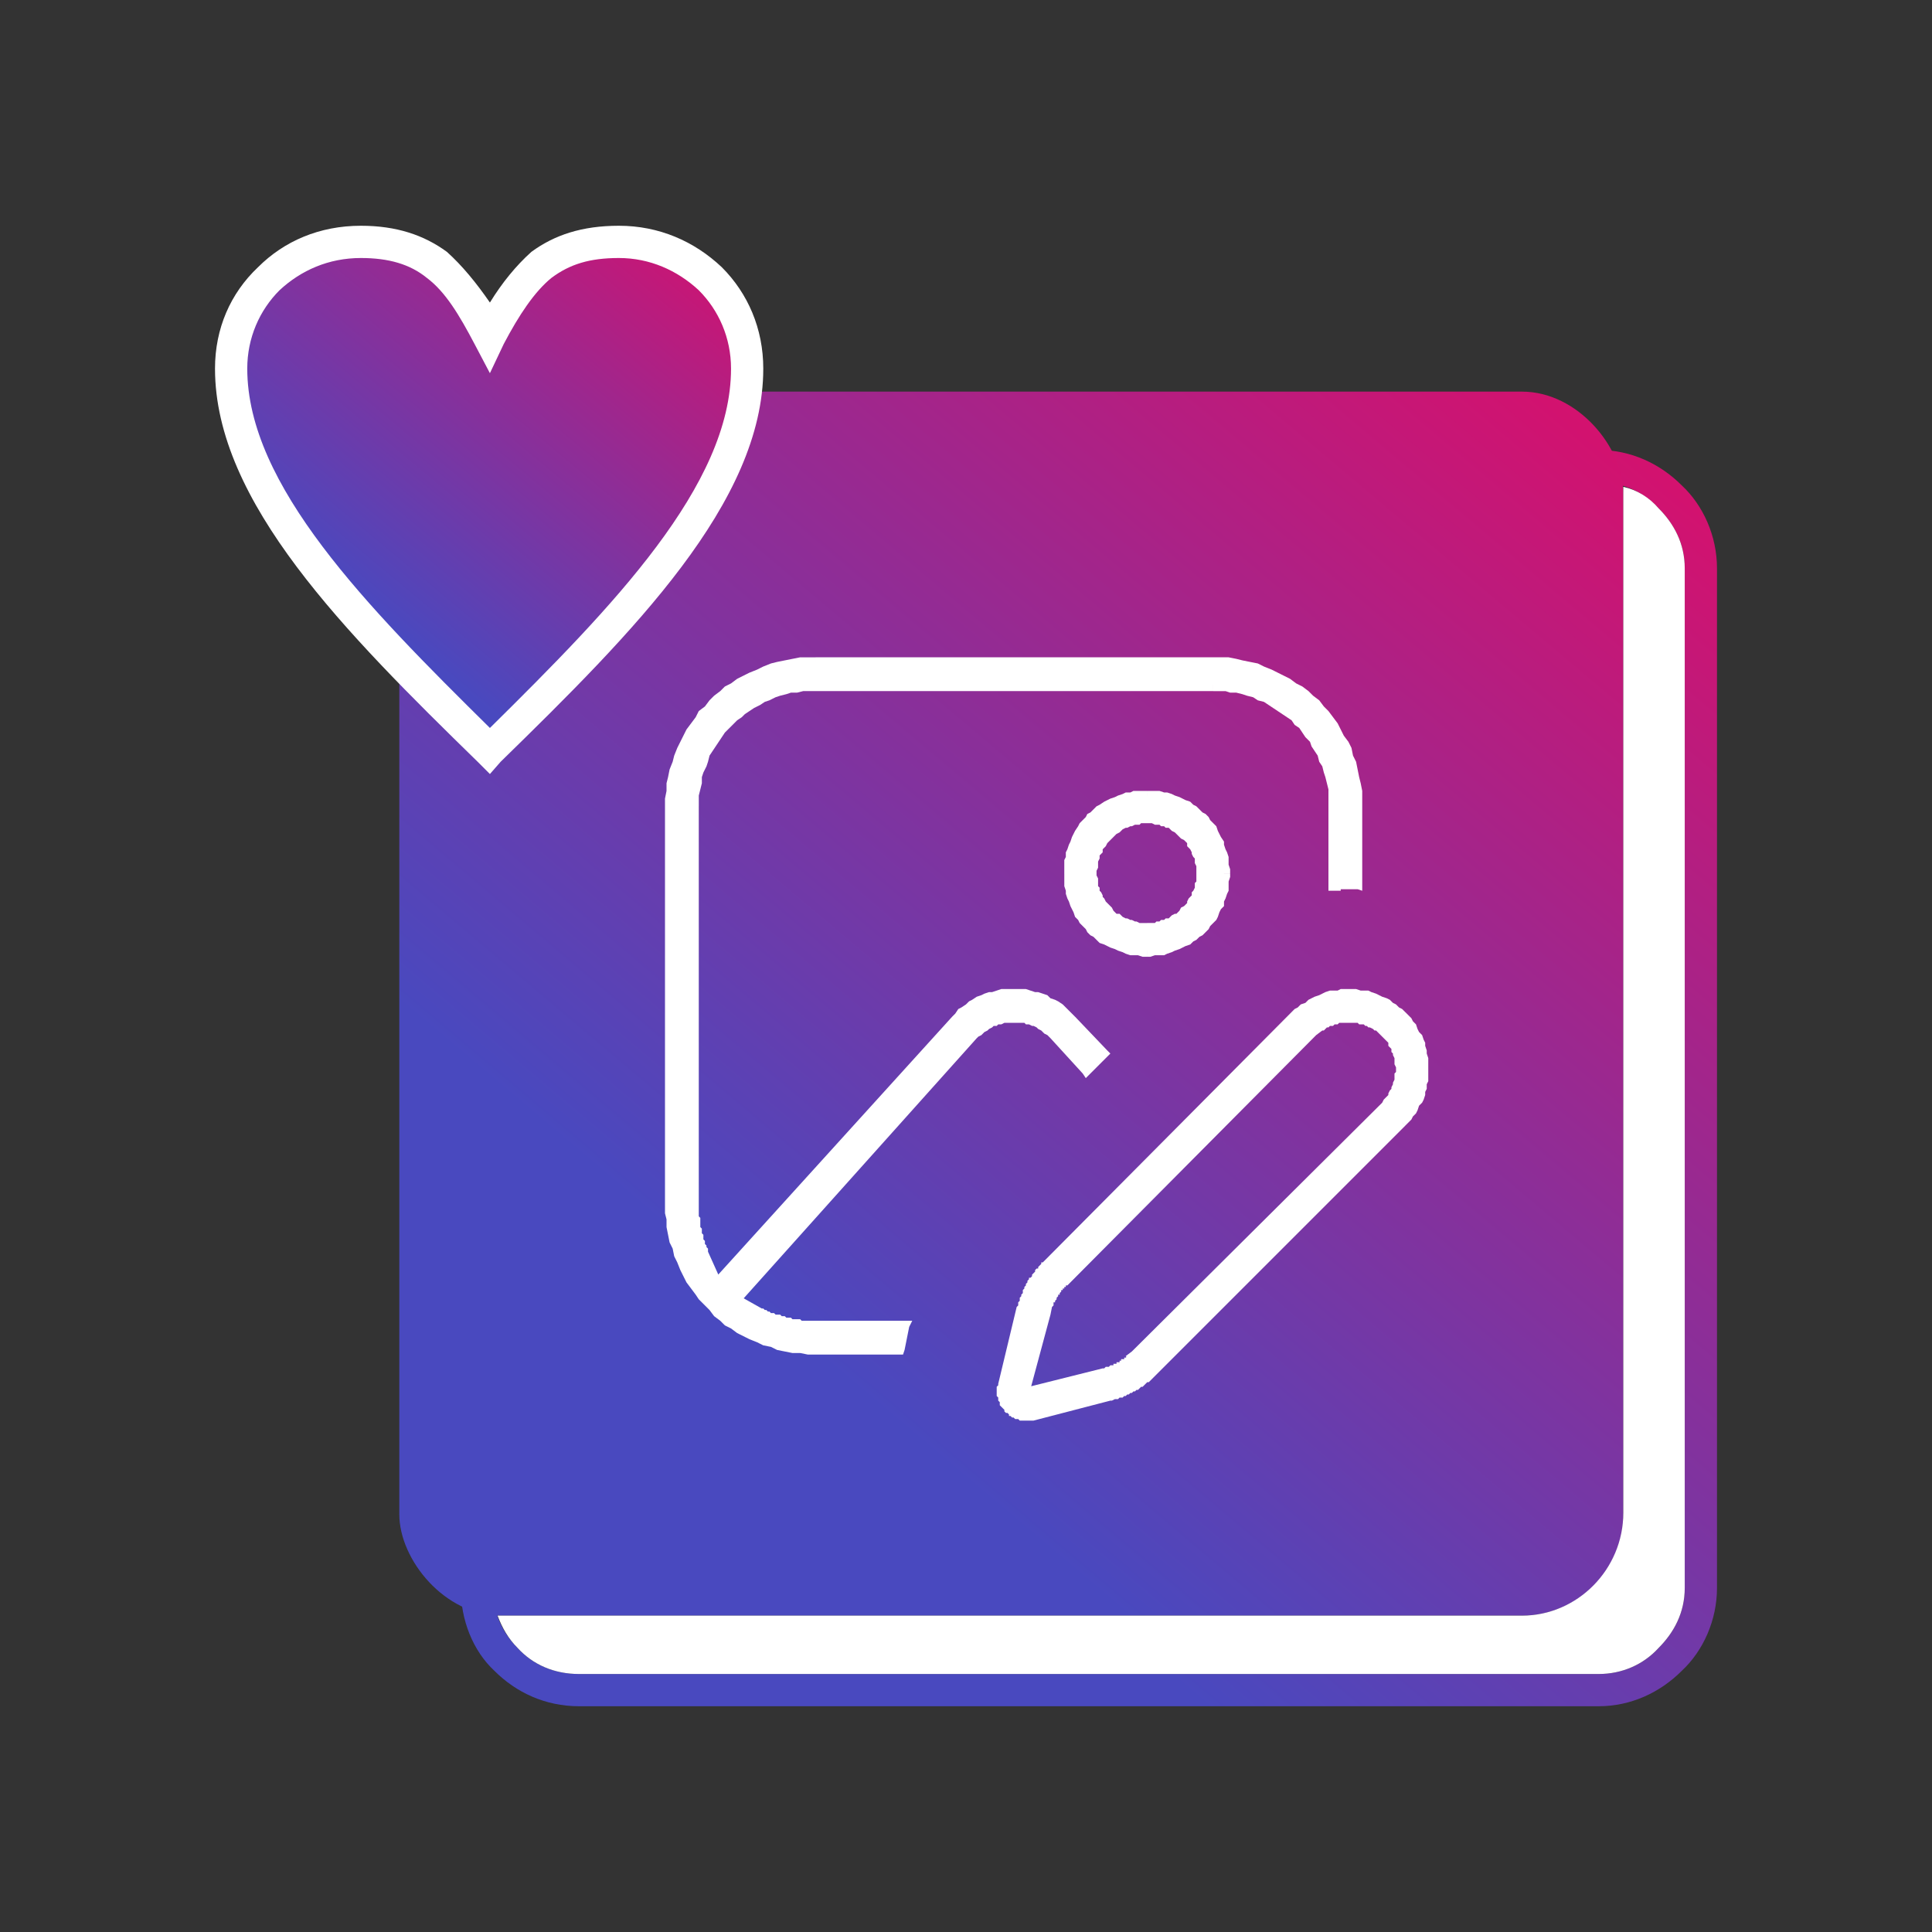 <?xml version="1.0" encoding="UTF-8"?>
<!DOCTYPE svg PUBLIC "-//W3C//DTD SVG 1.1//EN" "http://www.w3.org/Graphics/SVG/1.1/DTD/svg11.dtd">
<!-- Creator: CorelDRAW X8 -->
<svg xmlns="http://www.w3.org/2000/svg" xml:space="preserve" width="1in" height="1in" version="1.1" style="shape-rendering:geometricPrecision; text-rendering:geometricPrecision; image-rendering:optimizeQuality; fill-rule:evenodd; clip-rule:evenodd"
viewBox="0 0 1258 1258"
 xmlns:xlink="http://www.w3.org/1999/xlink">
 <rect x="0" y="0" width="1258" height="1258" fill="#333333" stroke="none"/>
 <defs>
  <style type="text/css">
   <![CDATA[
    .fil0 {fill:none}
    .fil7 {fill:white}
    .fil3 {fill:white}
    .fil6 {fill:white;fill-rule:nonzero}
    .fil4 {fill:white;fill-rule:nonzero}
    .fil2 {fill:url(#id0)}
    .fil5 {fill:url(#id1);fill-rule:nonzero}
    .fil1 {fill:url(#id2);fill-rule:nonzero}
   ]]>
  </style>
  <linearGradient id="id0" gradientUnits="userSpaceOnUse" x1="469.194" y1="829.904" x2="1138.61" y2="36.029">
   <stop offset="0" style="stop-opacity:1; stop-color:#4949BF"/>
   <stop offset="1" style="stop-opacity:1; stop-color:#FF0055"/>
  </linearGradient>
  <linearGradient id="id1" gradientUnits="userSpaceOnUse" xlink:href="#id0" x1="240.984" y1="398.522" x2="518.986" y2="64.207">
  </linearGradient>
  <linearGradient id="id2" gradientUnits="userSpaceOnUse" xlink:href="#id0" x1="514.398" y1="883.435" x2="1201.66" y2="68.39">
  </linearGradient>
 </defs>
 <g id="Layer_x0020_1">
  <rect class="fil0" width="1258" height="1258"/>
  <path class="fil1" d="M377 293l664 0c21,0 40,9 54,23 14,13 23,33 23,54l0 664c0,21 -9,41 -23,54 -14,14 -33,23 -54,23l-664 0c-22,0 -41,-9 -55,-23 -14,-13 -22,-33 -22,-54l0 -664c0,-21 8,-41 22,-54 14,-14 33,-23 55,-23zm664 21l-664 0c-16,0 -30,6 -40,16 -10,11 -16,24 -16,40l0 664c0,16 6,29 16,39 10,11 24,17 40,17l664 0c15,0 29,-6 39,-17 10,-10 17,-23 17,-39l0 -664c0,-16 -7,-29 -17,-39 -10,-11 -24,-17 -39,-17z"/>
  <rect class="fil2" x="260" y="255" width="797" height="797" rx="66" ry="66"/>
  <g>
   <path class="fil3" d="M668 922l1 0c1,0 2,-1 3,-1l51 -13c10,-2 20,-8 27,-15l163 -162c19,-19 19,-50 0,-69 -19,-19 -50,-19 -69,0l-162 162c-8,8 -13,17 -16,28l-13 50c-2,10 5,19 15,20zm24 -88l163 -162 4 -4 1 0c13,-9 31,-7 42,4 13,13 13,35 0,48l-162 163 -4 3 -1 1c-5,3 -10,6 -16,7l-52 13 13 -52 2 -5 0 0c2,-6 6,-11 10,-16zm-107 44l4 -14 -58 0c-13,0 -25,-3 -36,-9l-17 -9 156 -172c14,-16 39,-16 53,0l20 23 11 -11 -20 -22c-20,-22 -55,-22 -75,0l-156 173 -9 -20c-4,-11 -7,-21 -7,-32l0 -260c0,-43 36,-79 80,-79l259 0c44,0 79,36 79,79l0 51c5,0 10,0 15,0l0 -51c0,-51 -42,-94 -94,-94l-259 0c-52,0 -94,42 -94,94l0 260c0,51 42,93 94,93l54 0zm162 -360c-28,0 -51,23 -51,51 0,28 23,50 51,50 28,0 50,-22 50,-50 0,-28 -22,-51 -50,-51zm0 15c19,0 36,16 36,36 0,19 -17,35 -36,35 -20,0 -36,-16 -36,-35 0,-20 16,-36 36,-36z"/>
   <path id="1" class="fil4" d="M669 925l-1 0 0 -7 1 0 1 7 -1 0zm1 0l-1 0 0 0 1 0zm1 -7l2 7 0 0 0 0 0 0 0 0 0 0 0 0 -1 0 0 0 0 0 0 0 0 0 0 0 0 0 0 0 0 0 -1 0 0 0 0 0 0 0 0 0 0 0 0 0 0 0 0 0 -1 0 0 0 0 0 0 0 0 0 0 0 0 0 0 0 0 0 -1 -7 0 0 0 0 0 0 0 0 1 0 0 0 0 0 0 0 0 0 0 0 0 0 0 0 0 0 0 0 0 0 0 0 0 0 0 0 1 0 0 0 0 0 0 0 0 0 0 0 0 0 0 0 0 0 0 0 0 0 0 0 0 0 0 0 0 0zm0 0l0 0 0 0 0 0zm52 -6l-50 13 -2 -7 51 -13 0 0 1 7zm25 -22l5 5 0 0 -1 1 -1 1 -1 1 0 0 -1 1 -1 1 -1 0 -1 1 -1 1 0 0 -1 1 -1 0 -1 1 -1 1 -1 0 -1 1 -1 0 -1 1 -1 0 -1 1 -1 0 0 0 -1 1 -1 0 -1 1 -1 0 -1 0 -1 1 -1 0 -1 0 -2 1 -1 0 -1 -7 1 0 1 0 0 -1 1 0 1 0 1 -1 1 0 1 0 1 -1 1 0 1 0 0 -1 1 0 1 -1 1 0 1 -1 1 0 0 -1 1 0 1 -1 1 0 1 -1 0 0 1 -1 1 0 1 -1 0 -1 1 0 1 -1 0 0 1 -1 1 -1 0 0zm167 -157l-162 162 -5 -5 162 -162 0 0 5 5zm-5 -69l5 -5 0 0 2 2 2 2 1 2 2 2 1 3 1 2 2 2 1 3 1 2 0 2 1 3 0 2 1 3 0 2 0 3 0 2 0 3 0 2 0 3 -1 2 0 3 -1 2 0 2 -1 3 -1 2 -2 2 -1 3 -1 2 -2 2 -1 2 -2 2 -2 2 -5 -5 2 -2 1 -1 2 -2 1 -2 1 -2 1 -2 1 -2 1 -2 1 -2 0 -2 1 -2 1 -2 0 -2 0 -3 0 -2 0 -2 0 -2 0 -2 0 -2 0 -2 -1 -3 0 -2 -1 -2 -1 -2 -1 -2 -1 -2 -1 -2 -1 -2 -1 -2 -2 -1 -1 -2 -2 -2 0 0zm-64 0l-5 -5 0 0 2 -2 2 -1 2 -2 3 -1 2 -2 2 -1 2 -1 3 -1 2 -1 2 -1 3 -1 2 0 3 0 2 -1 3 0 2 0 3 0 2 0 3 1 2 0 3 0 2 1 3 1 2 1 2 1 3 1 2 1 2 2 2 1 2 2 2 1 2 2 -5 5 -2 -1 -1 -2 -2 -1 -2 -1 -2 -2 -2 -1 -2 -1 -2 -1 -2 0 -2 -1 -2 -1 -2 0 -2 0 -2 -1 -3 0 -2 0 -2 0 -2 0 -2 1 -2 0 -2 0 -3 1 -2 1 -2 0 -2 1 -2 1 -2 1 -2 1 -1 2 -2 1 -2 2 -2 1 0 0zm-167 158l162 -163 5 5 -162 163 -5 -5zm-10 31l-7 -2 0 0 1 -1 0 -1 0 -1 1 -1 0 -1 0 -1 1 -1 0 -1 1 -1 0 -1 0 -1 1 -1 0 -1 1 -1 0 -1 1 -1 0 -1 1 -1 0 -1 1 0 1 -1 0 -1 1 -1 1 -1 0 -1 1 -1 1 0 0 -1 1 -1 1 -1 0 -1 1 0 5 5 -1 0 0 1 -1 1 0 0 -1 1 -1 1 0 1 -1 0 0 1 -1 1 -1 1 0 0 -1 1 0 1 -1 1 0 1 0 1 -1 0 0 1 -1 1 0 1 -1 1 0 1 0 0 -1 1 0 1 0 1 -1 1 0 1 0 1 0 1 -1 1 0 0zm-19 48l12 -50 7 2 -12 50 -7 -2zm18 17l0 7 -1 0 -1 0 -1 0 -1 0 -1 -1 -1 0 -1 0 -1 -1 -1 0 -1 -1 -1 0 0 -1 -1 -1 -1 0 -1 -1 0 -1 -1 -1 -1 -1 0 0 -1 -1 0 -1 0 -1 -1 -1 0 -1 0 -1 -1 -1 0 -1 0 -1 0 -1 0 -1 0 -2 1 -1 0 -1 7 2 0 1 -1 0 0 1 0 1 0 0 0 1 0 1 1 0 0 1 0 1 0 0 0 1 1 0 0 1 0 1 1 0 0 1 1 0 0 1 0 0 1 0 0 1 1 0 1 1 0 0 1 0 0 0 1 1 1 0 0 0 1 0 1 0 0 0zm0 7l-1 0 0 0 1 0zm189 -251l-162 163 -5 -5 162 -163 1 0 4 5zm-5 -5l0 0 1 0 -1 0zm9 2l-4 3 -4 -5 4 -4 0 0 4 6zm-4 -6l0 0 0 0 0 0zm5 6l-1 0 -4 -6 1 0 0 0 4 6zm43 -1l-5 5 0 0 -1 -1 -1 -1 -1 -1 -1 -1 -1 0 -1 -1 -2 -1 -1 0 -1 -1 -1 0 -1 -1 -2 0 -1 0 -1 -1 -1 0 -2 0 -1 0 -1 0 -1 0 -2 0 -1 0 -1 0 -2 0 -1 1 -1 0 -1 0 -1 1 -2 0 -1 1 -1 0 -1 1 -1 1 -4 -6 1 -1 2 -1 1 -1 1 0 2 -1 1 0 2 -1 2 0 1 -1 2 0 1 0 2 0 1 0 2 0 2 0 1 0 2 0 1 0 2 1 1 0 2 0 1 1 2 1 1 0 2 1 1 1 1 1 2 0 1 1 1 1 2 2 1 1 0 0zm0 53l-5 -5 0 0 1 -2 1 -1 1 -1 1 -1 0 -1 1 -2 1 -1 0 -1 1 -2 0 -1 1 -2 0 -1 0 -2 0 -1 1 -1 0 -2 0 -1 -1 -2 0 -1 0 -2 0 -1 -1 -2 0 -1 -1 -1 0 -2 -1 -1 -1 -1 0 -2 -1 -1 -1 -1 -1 -1 -1 -1 5 -5 1 1 1 2 2 1 1 2 1 1 0 2 1 1 1 2 1 2 0 1 1 2 0 2 0 2 1 2 0 1 0 2 0 2 0 2 -1 1 0 2 0 2 -1 2 0 1 -1 2 -1 2 -1 1 0 2 -1 2 -1 1 -2 2 -1 1 -1 2 0 0zm0 0l0 0 0 0 0 0zm-168 157l163 -162 5 5 -163 162 0 0 -5 -5zm5 5l0 0 0 0 0 0zm-9 -2l4 -3 5 5 -4 4 0 0 -5 -6zm5 6l0 0 0 0 0 0zm-5 -5l1 -1 4 6 -1 0 -4 -5zm-13 14l-2 -7 0 0 1 0 0 0 1 -1 0 0 1 0 0 0 1 0 0 0 1 -1 0 0 1 0 0 0 1 0 0 -1 0 0 1 0 0 0 1 0 0 -1 1 0 0 0 1 0 0 -1 1 0 0 0 0 -1 1 0 0 0 1 0 0 -1 1 0 0 0 4 5 0 1 -1 0 0 0 -1 1 0 0 -1 0 0 1 -1 0 0 0 -1 1 0 0 -1 0 0 1 -1 0 0 0 -1 0 0 1 -1 0 -1 0 0 0 -1 1 0 0 -1 0 0 0 -1 0 -1 1 0 0 -1 0 0 0 -1 0 0 1 -1 0 0 0zm-54 6l52 -13 2 7 -52 13 -4 -5 2 -2zm2 7l-6 1 2 -6 4 5zm16 -55l-14 52 -6 -2 13 -52 0 0 7 2zm-7 -2l0 0 0 0 0 0zm8 -3l-1 5 -7 -2 2 -5 0 0 6 2zm-6 -2l0 0 0 0 0 0zm6 2l0 0 -6 -2 0 -1 6 3 0 0zm0 0l0 0 0 0 0 0zm5 -19l5 5 0 0 -1 0 0 1 -1 0 0 0 0 1 -1 0 0 1 0 0 -1 0 0 1 0 0 -1 1 0 0 0 1 0 0 -1 0 0 1 0 0 -1 1 0 0 0 1 0 0 -1 1 0 0 0 1 0 0 -1 0 0 1 0 0 0 1 0 0 -1 1 -6 -3 0 0 0 -1 1 0 0 -1 0 -1 0 0 1 -1 0 0 0 -1 0 0 1 -1 0 0 0 -1 1 0 0 -1 0 0 1 -1 0 0 0 -1 1 -1 0 0 1 -1 0 0 0 0 1 -1 0 0 1 -1 0 0 0 -1 1 0 0 -1 1 0 0 0zm5 5l0 0 0 0 0 0zm-103 27l-3 15 -7 -2 4 -14 3 -3 3 4zm-3 -4l5 0 -2 4 -3 -4zm-58 0l58 0 0 7 -58 0 0 0 0 -7zm-38 -2l3 -6 0 0 1 0 1 1 1 0 1 1 1 0 1 1 1 0 1 0 1 1 1 0 2 0 1 1 1 0 1 0 1 1 1 0 1 0 1 0 1 1 1 0 1 0 1 0 2 0 1 1 1 0 1 0 1 0 1 0 1 0 1 0 1 0 2 0 0 7 -2 0 -1 0 -1 0 -1 0 -2 0 -1 0 -1 0 -1 0 -1 -1 -2 0 -1 0 -1 0 -1 0 -1 -1 -2 0 -1 0 -1 0 -1 -1 -1 0 -1 0 -2 -1 -1 0 -1 -1 -1 0 -1 0 -1 -1 -1 0 -2 -1 -1 0 -1 -1 -1 0 -1 -1 0 0zm-13 -15l16 9 -3 6 -16 -8 -1 -6 4 -1zm-3 7l-4 -3 3 -3 1 6zm159 -174l-155 173 -5 -5 155 -172 0 0 5 4zm53 -4l-5 4 0 0 -1 -1 -1 -1 -2 -1 -1 -1 -1 -1 -2 -1 -1 -1 -2 -1 -1 0 -2 -1 -2 0 -1 -1 -2 0 -2 0 -1 0 -2 0 -1 0 -2 0 -2 0 -1 0 -2 1 -2 0 -1 1 -2 0 -1 1 -2 1 -1 1 -2 1 -1 1 -1 1 -2 1 -1 1 -5 -4 1 -2 2 -2 2 -1 1 -1 2 -1 2 -1 2 -1 2 -1 1 -1 2 -1 2 0 2 -1 2 0 2 0 2 0 2 -1 2 1 2 0 2 0 2 0 2 1 2 0 2 1 2 1 2 1 2 1 1 1 2 1 2 1 1 1 2 2 1 2 0 0zm16 27l-21 -23 5 -4 21 22 0 5 -5 0zm5 0l-3 3 -2 -3 5 0zm10 -10l-10 10 -5 -5 10 -10 6 0 -1 5zm1 -5l2 2 -3 3 1 -5zm-21 -22l21 22 -6 5 -20 -23 5 -4zm-75 4l-5 -4 0 0 2 -2 2 -3 2 -1 3 -2 2 -2 2 -1 3 -2 3 -1 2 -1 3 -1 2 0 3 -1 3 -1 3 0 2 0 3 0 3 0 3 0 2 0 3 1 3 1 2 0 3 1 3 1 2 2 3 1 2 1 3 2 2 2 2 2 2 2 2 2 -5 4 -2 -1 -2 -2 -1 -2 -3 -1 -2 -2 -2 -1 -2 -1 -2 -1 -2 -1 -3 -1 -2 -1 -2 0 -3 -1 -2 0 -2 0 -3 0 -2 0 -3 0 -2 0 -2 1 -3 0 -2 1 -2 1 -3 1 -2 1 -2 1 -2 1 -2 2 -2 1 -2 2 -2 2 -2 1 0 0zm-161 168l156 -172 5 4 -155 173 -6 -1 0 -4zm6 5l-4 4 -2 -5 6 1zm-9 -24l9 20 -6 3 -9 -20 0 0 6 -3zm-13 -30l7 0 0 0 0 1 0 1 0 1 0 0 0 1 0 1 0 1 0 1 1 1 0 1 0 1 0 1 0 1 0 1 0 1 1 1 0 1 0 1 0 1 1 1 0 1 0 1 0 1 1 1 0 1 0 1 1 1 0 1 0 0 1 1 0 1 0 1 -6 3 0 -1 -1 -1 0 -1 -1 -1 0 -1 0 -1 -1 -1 0 -1 0 -1 -1 -1 0 -1 0 -1 -1 -1 0 -1 0 -1 0 -1 0 -1 -1 -1 0 -2 0 -1 0 -1 0 -1 0 -1 -1 -1 0 -1 0 -1 0 -1 0 -1 0 -1 0 -1 0 -1 0 -1 0 0zm7 -260l0 260 -7 0 0 -260 0 0 7 0zm76 -82l0 7 0 0 -4 0 -4 0 -4 1 -4 0 -3 1 -4 1 -3 1 -4 2 -3 1 -3 2 -4 2 -3 2 -3 2 -2 2 -3 2 -3 3 -2 2 -3 3 -2 3 -2 3 -2 3 -2 3 -2 3 -1 4 -1 3 -2 4 -1 3 0 4 -1 4 -1 4 0 3 0 4 -7 0 0 -4 0 -4 1 -4 1 -4 1 -4 1 -4 1 -4 1 -4 2 -4 2 -3 2 -4 2 -3 2 -3 3 -3 2 -3 3 -3 3 -3 3 -3 3 -2 3 -2 4 -2 3 -2 4 -2 3 -2 4 -1 4 -2 4 -1 4 -1 4 0 4 -1 4 0 5 0 0 0zm259 7l-259 0 0 -7 259 0 0 0 0 7zm82 75l-7 0 0 0 0 -4 0 -3 0 -4 -1 -4 -1 -4 -1 -3 -1 -4 -2 -3 -1 -4 -2 -3 -2 -3 -1 -3 -3 -3 -2 -3 -2 -3 -3 -2 -2 -3 -3 -2 -3 -2 -3 -2 -3 -2 -3 -2 -3 -2 -4 -1 -3 -2 -4 -1 -3 -1 -4 -1 -4 0 -3 -1 -4 0 -4 0 0 -7 4 0 4 0 4 1 5 0 4 1 3 1 4 2 4 1 4 2 3 2 4 2 3 2 3 2 3 2 3 3 3 3 3 3 3 3 2 3 2 3 3 3 2 4 1 3 2 4 1 4 2 4 1 4 1 4 1 4 0 4 0 4 0 4 0 0zm-7 51l0 -51 7 0 0 51 -3 4 -4 -4zm4 4l-4 0 0 -4 4 4zm11 -4l7 0 -3 3 -1 0 0 0 -1 0 0 0 -1 0 0 0 -1 0 0 0 -1 0 0 0 0 0 -1 0 0 0 -1 0 0 0 -1 0 0 0 -1 0 0 0 0 0 -1 0 0 0 -1 0 0 1 -1 0 0 0 -1 0 0 0 0 0 -1 0 0 0 -1 0 0 -7 0 0 1 0 0 0 1 0 0 0 1 -1 0 0 0 0 1 0 0 0 1 0 0 0 1 0 0 0 1 0 0 0 1 0 0 0 1 0 0 0 1 0 0 0 1 0 0 0 1 0 0 0 0 0 1 0 0 0 1 0 0 0 1 0 -4 4zm7 0l0 4 -3 -1 3 -3zm0 -51l0 51 -7 0 0 -51 0 0 7 0zm-97 -90l0 -7 0 0 5 0 5 0 5 1 4 1 5 1 5 1 4 2 5 2 4 2 4 2 4 2 4 3 4 2 4 3 3 3 4 3 3 4 3 3 3 4 3 4 2 4 2 4 3 4 2 4 1 5 2 4 1 5 1 5 1 4 1 5 0 5 0 5 -7 0 0 -4 0 -5 -1 -5 -1 -4 -1 -4 -1 -5 -1 -4 -2 -4 -2 -4 -2 -4 -2 -4 -2 -3 -3 -4 -2 -3 -3 -3 -3 -4 -3 -3 -4 -2 -3 -3 -4 -3 -3 -2 -4 -2 -4 -2 -4 -2 -4 -2 -4 -1 -5 -1 -4 -1 -4 -1 -5 -1 -4 0 -5 0 0 0zm-259 -7l259 0 0 7 -259 0 0 0 0 -7zm-91 97l-7 0 0 0 0 -5 1 -5 0 -5 1 -4 1 -5 2 -5 1 -4 2 -5 2 -4 2 -4 2 -4 3 -4 3 -4 2 -4 4 -3 3 -4 3 -3 4 -3 3 -3 4 -2 4 -3 4 -2 4 -2 5 -2 4 -2 5 -2 4 -1 5 -1 5 -1 5 -1 5 0 5 0 0 7 -5 0 -5 0 -4 1 -5 1 -4 1 -4 1 -4 1 -5 2 -4 2 -3 2 -4 2 -4 2 -3 3 -4 3 -3 2 -3 3 -3 4 -3 3 -3 3 -2 4 -3 3 -2 4 -2 4 -2 4 -1 4 -2 4 -1 5 -1 4 -1 4 0 5 -1 5 0 4 0 0zm-7 260l0 -260 7 0 0 260 0 0 -7 0zm98 90l0 7 0 0 -5 0 -5 -1 -5 0 -5 -1 -5 -1 -4 -2 -5 -1 -4 -2 -5 -2 -4 -2 -4 -2 -4 -3 -4 -2 -3 -3 -4 -3 -3 -4 -3 -3 -4 -4 -2 -3 -3 -4 -3 -4 -2 -4 -2 -4 -2 -5 -2 -4 -1 -5 -2 -4 -1 -5 -1 -5 0 -5 -1 -4 0 -5 7 0 0 4 1 5 0 4 1 5 1 4 1 4 2 5 1 4 2 4 2 4 2 3 3 4 2 4 3 3 3 3 3 3 3 3 3 3 4 3 3 2 4 3 4 2 3 2 4 2 5 1 4 2 4 1 4 1 5 1 4 0 5 1 5 0 0 0zm54 7l-54 0 0 -7 54 0 4 4 -4 3zm4 -3l-1 3 -3 0 4 -3zm111 -310l-7 0 0 0 0 -3 0 -3 0 -3 1 -2 0 -3 1 -2 1 -3 1 -2 1 -3 1 -2 1 -2 2 -3 1 -2 2 -2 2 -2 1 -2 2 -1 2 -2 2 -2 2 -1 3 -2 2 -1 2 -1 3 -1 2 -1 3 -1 2 -1 3 0 2 -1 3 0 3 0 3 0 0 7 -3 0 -2 0 -3 0 -2 1 -2 0 -2 1 -3 0 -2 1 -2 1 -2 1 -2 1 -2 2 -2 1 -1 1 -2 2 -2 1 -1 2 -2 2 -1 1 -1 2 -2 2 -1 2 -1 2 -1 2 -1 2 0 3 -1 2 0 2 -1 2 0 3 0 2 0 3 0 0zm47 47l0 7 0 0 -3 0 -3 -1 -3 0 -2 0 -3 -1 -2 -1 -3 -1 -2 -1 -3 -1 -2 -1 -2 -1 -3 -1 -2 -2 -2 -2 -2 -1 -2 -2 -1 -2 -2 -2 -2 -2 -1 -2 -2 -2 -1 -3 -1 -2 -1 -2 -1 -3 -1 -2 -1 -3 0 -2 -1 -3 0 -3 0 -3 0 -2 7 0 0 2 0 2 0 3 1 2 0 2 1 3 0 2 1 2 1 2 1 2 1 2 2 2 1 2 1 2 2 1 1 2 2 1 2 2 1 1 2 2 2 1 2 1 2 1 2 1 2 1 3 1 2 0 2 1 2 0 3 0 2 1 3 0 0 0zm47 -47l7 0 0 0 0 2 -1 3 0 3 0 3 -1 2 -1 3 -1 2 0 3 -2 2 -1 2 -1 3 -1 2 -2 2 -2 2 -1 2 -2 2 -2 2 -2 1 -2 2 -2 1 -2 2 -3 1 -2 1 -2 1 -3 1 -2 1 -3 1 -2 1 -3 0 -3 0 -3 1 -2 0 0 -7 2 0 2 -1 3 0 2 0 2 -1 3 0 2 -1 2 -1 2 -1 2 -1 2 -1 2 -1 2 -2 2 -1 1 -2 2 -1 1 -2 2 -1 1 -2 2 -2 1 -2 1 -2 1 -2 1 -2 1 -2 1 -2 0 -3 1 -2 0 -2 0 -3 1 -2 0 -2 0 0zm-47 -47l0 -7 0 0 2 0 3 0 3 0 3 1 2 0 3 1 2 1 3 1 2 1 2 1 3 1 2 2 2 1 2 2 2 2 2 1 2 2 1 2 2 2 2 2 1 3 1 2 1 2 2 3 0 2 1 3 1 2 1 3 0 2 0 3 1 3 0 3 -7 0 0 -3 -1 -2 0 -3 0 -2 -1 -2 0 -2 -1 -3 -1 -2 -1 -2 -1 -2 -1 -2 -1 -2 -2 -2 -1 -1 -2 -2 -1 -2 -2 -1 -1 -2 -2 -1 -2 -1 -2 -2 -2 -1 -2 -1 -2 -1 -2 -1 -2 0 -3 -1 -2 0 -2 -1 -3 0 -2 0 -2 0 0 0zm39 47l-7 0 0 0 0 -2 0 -2 0 -1 -1 -2 0 -1 0 -2 -1 -1 -1 -2 0 -1 -1 -2 -1 -1 -1 -1 0 -2 -1 -1 -1 -1 -2 -1 -1 -1 -1 -1 -1 -1 -1 -1 -2 -1 -1 -1 -1 -1 -2 0 -1 -1 -2 0 -1 -1 -2 0 -1 0 -2 -1 -2 0 -1 0 0 -7 2 0 2 0 2 1 2 0 1 0 2 1 2 1 2 0 2 1 1 1 2 1 2 1 1 1 2 1 1 1 1 2 2 1 1 2 1 1 1 2 1 1 1 2 1 2 1 1 1 2 0 2 1 2 0 2 1 2 0 2 0 2 0 2 0 0zm-39 39l0 -7 0 0 1 0 2 0 2 0 1 -1 2 0 1 -1 2 0 1 -1 2 0 1 -1 1 -1 2 -1 1 0 1 -1 1 -1 1 -2 2 -1 1 -1 1 -1 0 -1 1 -2 1 -1 1 -1 0 -2 1 -1 1 -2 0 -1 0 -2 1 -1 0 -2 0 -2 0 -1 7 0 0 2 0 2 0 2 -1 2 0 1 -1 2 0 2 -1 2 -1 2 -1 1 -1 2 -1 2 -1 1 -1 2 -1 1 -2 1 -1 2 -1 1 -2 1 -1 1 -2 1 -2 1 -1 1 -2 1 -2 1 -2 0 -2 1 -1 0 -2 1 -2 0 -2 0 -2 0 0 0zm-40 -39l7 0 0 0 0 1 1 2 0 2 0 1 0 2 1 1 0 2 1 1 1 2 0 1 1 1 1 2 1 1 1 1 1 1 1 1 1 2 1 1 1 1 2 0 1 1 1 1 2 1 1 0 2 1 1 0 2 1 1 0 2 1 1 0 2 0 2 0 0 7 -2 0 -2 0 -2 0 -2 -1 -2 0 -2 -1 -2 0 -2 -1 -1 -1 -2 -1 -2 -1 -1 -1 -2 -1 -1 -1 -2 -1 -1 -2 -2 -1 -1 -1 -1 -2 -1 -1 -1 -2 -1 -2 -1 -1 -1 -2 0 -2 -1 -2 0 -2 -1 -1 0 -2 -1 -2 0 -2 0 -2 0 0zm40 -40l0 7 0 0 -2 0 -2 0 -1 1 -2 0 -1 0 -2 1 -1 0 -2 1 -1 0 -2 1 -1 1 -1 1 -2 1 -1 1 -1 1 -1 1 -1 1 -1 1 -1 1 -1 2 -1 1 -1 1 0 2 -1 1 -1 1 0 2 -1 2 0 1 0 2 0 1 -1 2 0 2 -7 0 0 -2 0 -2 1 -2 0 -2 1 -2 0 -2 1 -2 0 -2 1 -1 1 -2 1 -2 1 -1 1 -2 1 -1 1 -2 2 -1 1 -2 2 -1 1 -1 2 -1 1 -1 2 -1 2 -1 1 -1 2 0 2 -1 2 -1 2 0 2 0 2 -1 2 0 2 0 0 0z"/>
  </g>
  <path class="fil5" d="M319 219c21,-41 42,-62 84,-62 46,0 84,37 84,83 0,83 -84,166 -168,249 -84,-83 -169,-166 -169,-249 0,-46 38,-83 85,-83 42,0 63,21 84,62z"/>
  <path class="fil6" d="M319 197c8,-13 17,-24 27,-33 15,-11 33,-17 57,-17 26,0 49,10 67,27 17,17 27,40 27,66 0,87 -85,172 -171,256l-7 8 -8 -8c-86,-84 -171,-169 -171,-256 0,-26 10,-49 28,-66 17,-17 40,-27 67,-27 23,0 41,6 56,17 10,9 19,20 28,33zm40 -16c-11,9 -21,24 -31,43l-9 19 -10 -19c-10,-19 -19,-34 -31,-43 -11,-9 -25,-13 -43,-13 -21,0 -39,8 -53,21 -13,13 -21,31 -21,51 0,76 78,155 158,234 80,-79 157,-158 157,-234 0,-20 -8,-38 -21,-51 -14,-13 -32,-21 -52,-21 -19,0 -32,4 -44,13z"/>
  <path class="fil7" d="M377 1090l664 0c15,0 29,-6 39,-17 10,-10 17,-23 17,-39l0 -664c0,-16 -7,-29 -17,-39 -6,-7 -14,-12 -23,-14 0,1 0,2 0,4l0 664c0,37 -30,67 -66,67l-665 0c-1,0 -1,0 -2,0 3,8 7,15 13,21 10,11 24,17 40,17z"/>
 </g>
</svg>
